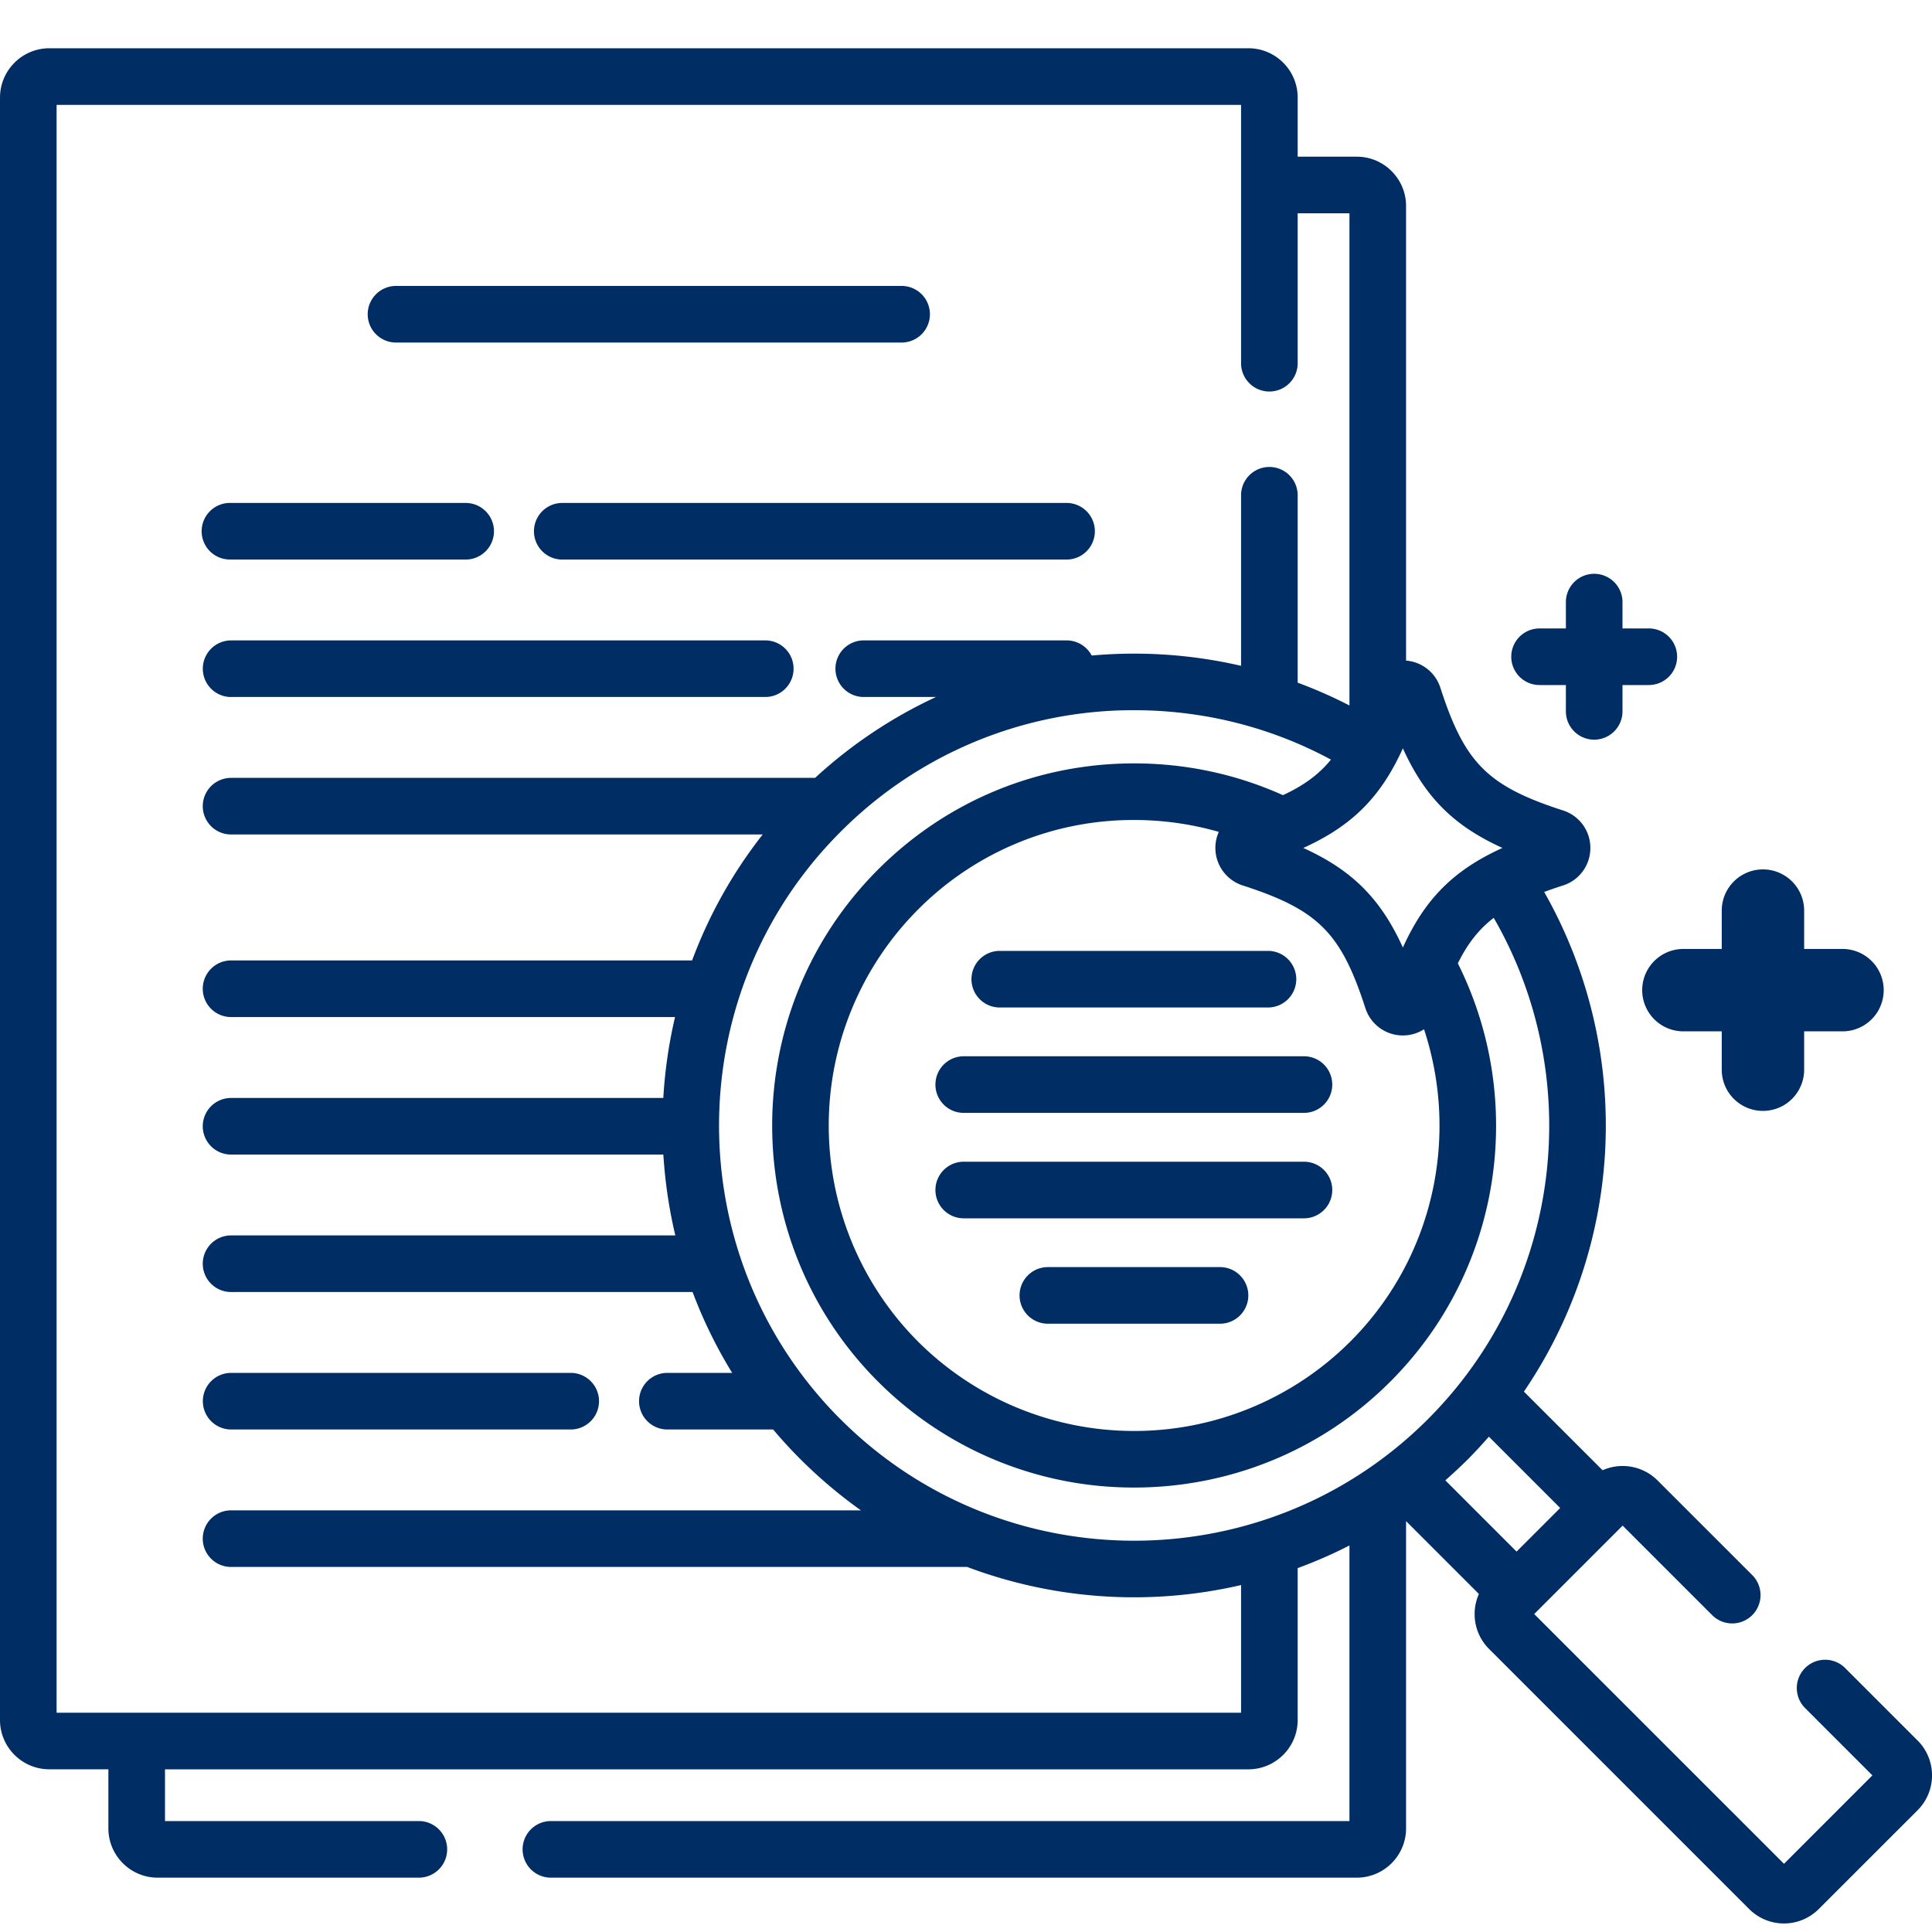 <svg width="40" height="40" fill="none" xmlns="http://www.w3.org/2000/svg">
    <g clip-path="url(#a)" fill="#002D64">
        <path d="M8.2 7.092h10.467a.586.586 0 1 0 0-1.172H8.199a.586.586 0 1 0 0 1.172zM11.055 10.998c0 .324.262.587.586.587h10.441a.586.586 0 1 0 0-1.172H11.641a.586.586 0 0 0-.586.585zM4.785 11.585h4.856a.586.586 0 0 0 0-1.172H4.785a.586.586 0 1 0 0 1.171zM4.785 14.43H15.82a.586.586 0 1 0 0-1.171H4.785a.586.586 0 1 0 0 1.172zM4.785 29.596h7.031a.586.586 0 1 0 0-1.172h-7.03a.586.586 0 0 0 0 1.172z"/>
        <path d="m39.701 36.035-1.49-1.49a.586.586 0 1 0-.829.828l1.384 1.384-1.83 1.831-5.172-5.171 1.831-1.831 1.854 1.854a.586.586 0 0 0 .829-.83l-1.961-1.96a1.022 1.022 0 0 0-1.137-.21l-1.629-1.628a9.8 9.8 0 0 0 .42-10.345c.122-.046.252-.09.392-.135a.813.813 0 0 0 .564-.776.813.813 0 0 0-.565-.776c-1.562-.505-2.037-.98-2.541-2.542a.812.812 0 0 0-.71-.561V4.265c0-.563-.458-1.021-1.02-1.021h-1.224V2.02c0-.563-.457-1.021-1.02-1.021H1.02C.458 1 0 1.458 0 2.021v33.59c0 .563.458 1.02 1.02 1.02h1.224v1.224c0 .562.458 1.02 1.02 1.02h5.408a.586.586 0 1 0 0-1.172H3.416v-1.071h22.43c.563 0 1.021-.458 1.021-1.021v-3.145c.365-.134.723-.29 1.072-.469v5.706H11.406a.586.586 0 0 0 0 1.172H28.09c.563 0 1.021-.458 1.021-1.02v-6.362l1.508 1.508c-.167.375-.098.83.21 1.138l5.384 5.384a1.018 1.018 0 0 0 1.444 0l2.045-2.044a1.022 1.022 0 0 0 0-1.444zm-8.593-18.48c-1.01.458-1.606 1.054-2.063 2.063-.457-1.01-1.053-1.605-2.062-2.062 1.01-.457 1.605-1.053 2.062-2.063.457 1.01 1.053 1.606 2.063 2.063zm-5.38.777c1.562.504 2.037.98 2.541 2.541a.815.815 0 0 0 1.214.437c.726 2.2.219 4.72-1.528 6.467a6.334 6.334 0 0 1-8.947 0 6.334 6.334 0 0 1 0-8.947 6.284 6.284 0 0 1 4.474-1.853c.601 0 1.19.085 1.752.246a.816.816 0 0 0 .494 1.109zm-.033 17.128H1.172V2.172h24.523V7.52a.586.586 0 1 0 1.172 0V4.416h1.072v10.19a9.653 9.653 0 0 0-1.072-.472v-3.88a.586.586 0 1 0-1.172 0v3.531a9.838 9.838 0 0 0-3.093-.213.585.585 0 0 0-.519-.313h-4.176a.586.586 0 1 0 0 1.171h1.473a9.748 9.748 0 0 0-2.504 1.675H4.784a.586.586 0 1 0 0 1.172h11.007a9.688 9.688 0 0 0-1.462 2.608H4.784a.586.586 0 0 0 0 1.172h9.192a9.83 9.83 0 0 0-.243 1.675H4.784a.586.586 0 0 0 0 1.172h8.95c.035.562.117 1.123.248 1.674H4.784a.586.586 0 0 0 0 1.172h9.555c.217.577.49 1.138.82 1.674h-1.342a.586.586 0 1 0 0 1.172h2.19a9.854 9.854 0 0 0 1.817 1.674H4.784a.586.586 0 0 0 0 1.172h15.24a9.812 9.812 0 0 0 5.671.375v2.643zm-8.294-6.076c-3.352-3.353-3.352-8.808 0-12.16a8.542 8.542 0 0 1 6.08-2.52c1.446 0 2.837.355 4.075 1.023-.252.31-.565.537-.994.736-.956-.43-2-.658-3.08-.658-2.003 0-3.886.78-5.302 2.197-2.924 2.923-2.924 7.68 0 10.604a7.475 7.475 0 0 0 5.302 2.192c1.92 0 3.84-.73 5.302-2.192 2.34-2.34 2.804-5.853 1.399-8.661.2-.405.43-.701.743-.942 1.898 3.288 1.445 7.572-1.364 10.381-3.353 3.353-8.808 3.353-12.16 0zm12.523 1.265c.159-.14.315-.285.467-.436.152-.152.295-.31.435-.468l1.476 1.476-.903.903-1.475-1.475z"/>
        <path d="M20.113 20.273c0 .323.262.586.586.586h5.553a.586.586 0 1 0 0-1.172h-5.553a.586.586 0 0 0-.586.586zM19.367 22.455c0 .324.262.586.586.586h7.044a.586.586 0 1 0 0-1.172h-7.044a.586.586 0 0 0-.586.586zM26.997 24.052h-7.044a.586.586 0 1 0 0 1.172h7.044a.586.586 0 1 0 0-1.172zM25.259 26.234h-3.564a.586.586 0 1 0 0 1.172h3.564a.586.586 0 0 0 0-1.172zM31.875 14.183h.545v.545a.586.586 0 0 0 1.172 0v-.545h.545a.586.586 0 1 0 0-1.172h-.545v-.545a.586.586 0 1 0-1.172 0v.545h-.545a.586.586 0 1 0 0 1.172zM34.853 21.353h.794v.794a.853.853 0 1 0 1.706 0v-.794h.794a.853.853 0 1 0 0-1.706h-.794v-.794a.853.853 0 0 0-1.706 0v.794h-.794a.853.853 0 1 0 0 1.706z"/>
    </g>
    <defs>
        <clipPath id="a">
            <path fill="#fff" d="M0 0h40v40H0z"/>
        </clipPath>
    </defs>
</svg>

